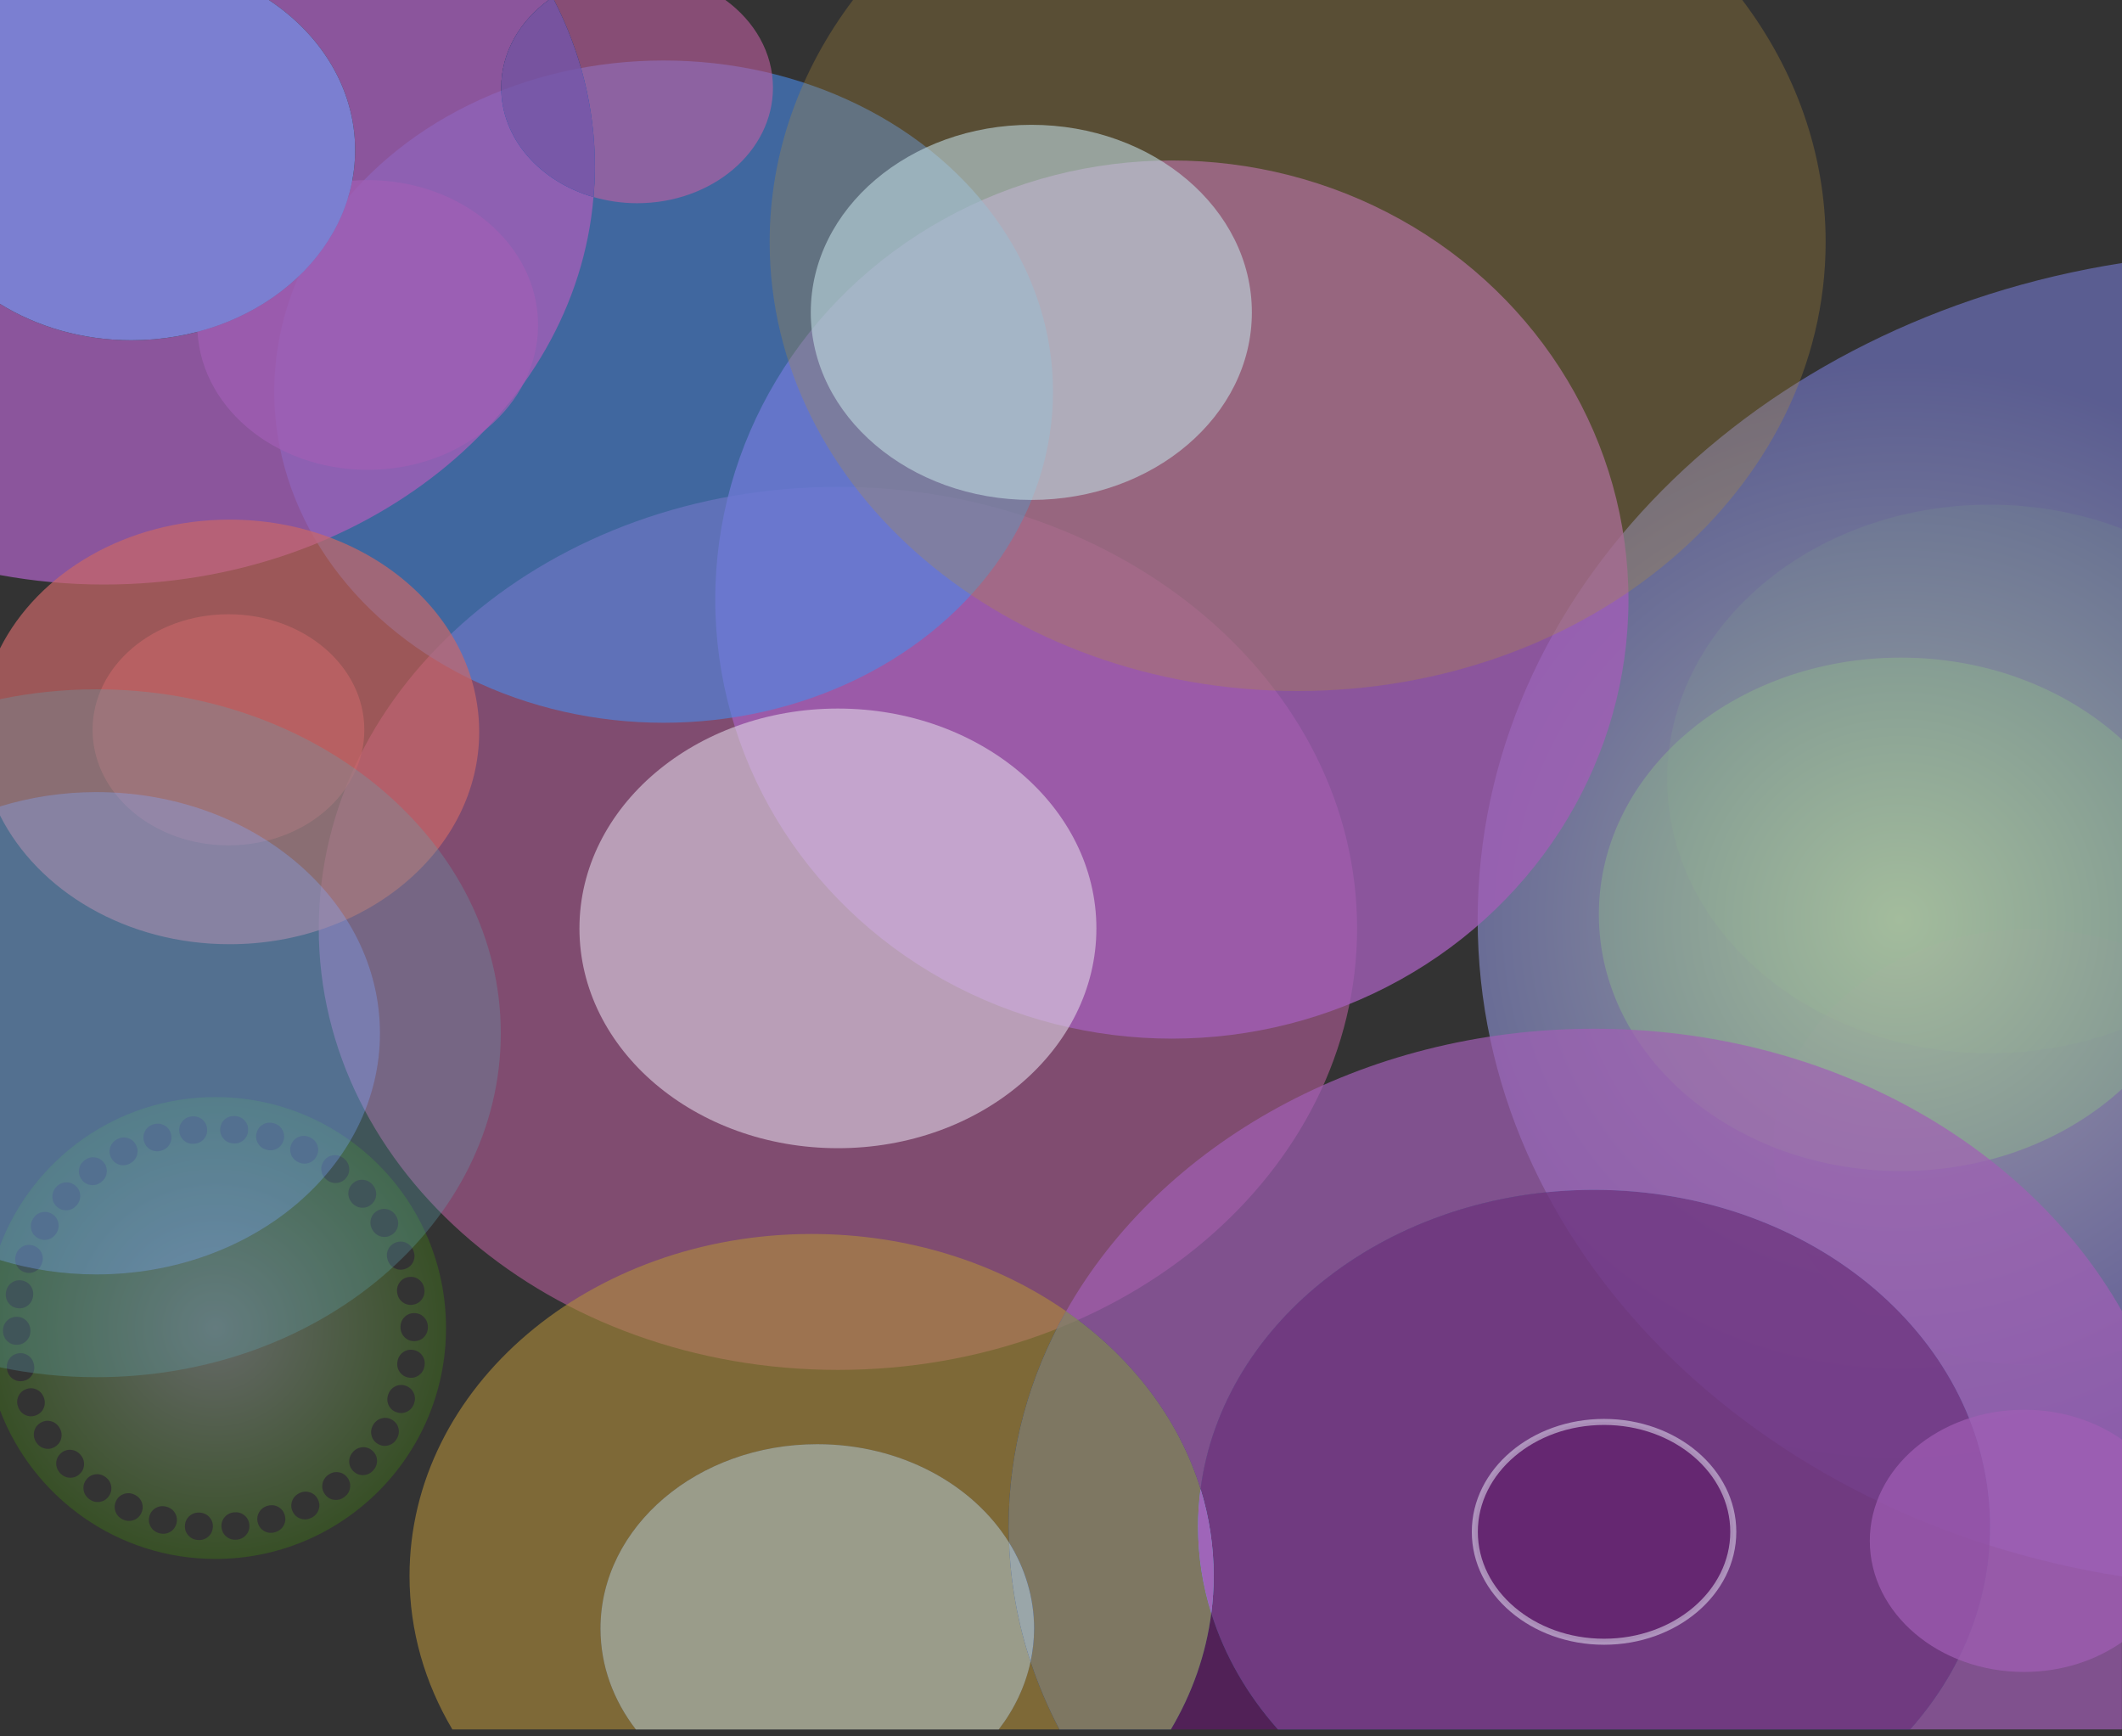 <?xml version="1.0" encoding="UTF-8"?>
<!DOCTYPE svg PUBLIC "-//W3C//DTD SVG 1.1 Tiny//EN" "http://www.w3.org/Graphics/SVG/1.1/DTD/svg11-tiny.dtd">
<svg baseProfile="tiny" height="288" version="1.1" viewBox="0 0 352 288" width="352" xmlns="http://www.w3.org/2000/svg" xmlns:xlink="http://www.w3.org/1999/xlink">
<rect x="0" y="0" width="352" height="288" fill="#333333" stroke="none"/>
<g>
<g>
<path d="M336.698,154.079c-23.477,0-42.51,16.183-42.51,36.146    c0,19.965,19.033,36.149,42.51,36.149c5.396,0,10.552-0.864,15.302-2.425V156.5C347.248,154.943,342.093,154.079,336.698,154.079z    " fill="#5E1B67" fill-opacity="0.2"/>
</g>
<rect fill="none" height="288" width="351.995" x="0.001"/>
<g>
<path d="M315.301,109.074c-27.656,0-50.077,19.066-50.077,42.583    c0,23.516,22.421,42.582,50.077,42.582c14.499,0,27.553-5.246,36.697-13.621v-57.922    C342.854,114.322,329.8,109.074,315.301,109.074z" fill="#58A015" fill-opacity="0.6"/>
</g>
<g>
<path d="M330.069,83.711c-29.549,0-53.505,20.369-53.505,45.495    c0,25.128,23.956,45.498,53.505,45.498c7.816,0,15.234-1.438,21.931-4V87.709C345.303,85.148,337.885,83.711,330.069,83.711z" fill="#58A015" fill-opacity="0.2"/>
</g>
<g>
<radialGradient cx="769.85" cy="-604.299" gradientTransform="matrix(1 0 0 -1 -454.818 -451.769)" gradientUnits="userSpaceOnUse" id="XMLID_3_" r="92.62">
<stop offset="0" style="stop-color:#DEE6F1"/>
<stop offset="1" style="stop-color:#7579D0"/>
</radialGradient>
<path d="M245.119,152.551c0,54.274,46.072,99.429,106.881,108.922V43.63    C291.191,53.123,245.119,98.277,245.119,152.551z" fill="url(#XMLID_3_)" fill-opacity="0.6"/>
</g>
<path d="M225.114,153.983c0,40.443-38.558,73.229-86.119,73.229   c-47.563,0-86.12-32.784-86.12-73.229c0-40.441,38.557-73.229,86.12-73.229C186.557,80.753,225.114,113.542,225.114,153.983z" fill="#BF60A2" fill-opacity="0.55"/>
<ellipse cx="194.39" cy="99.443" fill="#A15EB6" fill-opacity="0.8" rx="75.742" ry="72.827"/>
<ellipse cx="37.896" cy="121.048" fill="#CA6769" fill-opacity="0.6" rx="22.538" ry="19.166"/>
<ellipse cx="110.088" cy="64.956" fill="#4A8BE7" fill-opacity="0.6" rx="64.589" ry="54.922"/>
<g>
<path d="M83.144,14.542c0-5.823,3.064-11.03,7.884-14.542H44.603    C53.307,5.772,58.91,14.77,58.91,24.883c0,17.428-16.612,31.552-37.104,31.552c-8.15,0-15.684-2.241-21.806-6.031v44.975    c5.557,1.02,11.319,1.57,17.235,1.57c43.008,0,78.205-28.354,81.217-64.27C89.555,30.115,83.144,22.974,83.144,14.542z" fill="#A15EB6" fill-opacity="0.8"/>
</g>
<path d="M194.224,286.846h17.764c-5.052-5.685-8.85-12.215-11.059-19.299   C200.054,274.425,197.727,280.929,194.224,286.846z" fill="#5E1B67" fill-opacity="0.7"/>
<path d="M165.669,286.846h10.068c-1.904-3.624-3.508-7.383-4.789-11.26   C170.082,279.683,168.254,283.493,165.669,286.846z" fill="#B18E3B" fill-opacity="0.6"/>
<path d="M99.613,270.119c0-16.889,16.1-30.578,35.959-30.578   c13.809,0,25.792,6.618,31.816,16.325c-0.033-0.885-0.078-1.769-0.078-2.659c0-12.795,3.426-24.913,9.536-35.726   c-11.497-8.004-26.193-12.811-42.214-12.811c-36.834,0-66.698,25.393-66.698,56.715c0,9.16,2.57,17.804,7.105,25.463h30.436   C101.771,282.038,99.613,276.294,99.613,270.119z" fill="#B18E3B" fill-opacity="0.6"/>
<path d="M167.388,255.864c2.643,4.258,4.146,9.106,4.146,14.255   c0,1.866-0.206,3.692-0.584,5.468c1.28,3.877,2.884,7.636,4.789,11.26h18.486c3.503-5.917,5.83-12.421,6.705-19.299   c-1.428-4.577-2.196-9.384-2.196-14.341c0-2.108,0.149-4.185,0.415-6.232c-3.621-11.753-11.563-22.021-22.302-29.494   c-6.112,10.812-9.537,22.93-9.537,35.727C167.311,254.097,167.355,254.981,167.388,255.864z" fill="#3366CC" fill-opacity="0.7"/>
<path d="M167.388,255.864c2.643,4.258,4.146,9.106,4.146,14.255   c0,1.866-0.206,3.692-0.584,5.468c1.28,3.877,2.884,7.636,4.789,11.26h18.486c3.503-5.917,5.83-12.421,6.705-19.299   c-1.428-4.577-2.196-9.384-2.196-14.341c0-2.108,0.149-4.185,0.415-6.232c-3.621-11.753-11.563-22.021-22.302-29.494   c-6.112,10.812-9.537,22.93-9.537,35.727C167.311,254.097,167.355,254.981,167.388,255.864z" fill="#B18E3B" fill-opacity="0.6"/>
<path d="M200.929,267.547c2.209,7.084,6.007,13.614,11.059,19.299h104.871   c8.314-9.356,13.253-21.008,13.253-33.64c0-30.849-29.411-55.857-65.688-55.857c-33.801,0-61.626,21.712-65.273,49.625   c1.42,4.604,2.182,9.431,2.182,14.41C201.33,263.469,201.187,265.524,200.929,267.547z" fill="#3366CC" fill-opacity="0.7"/>
<path d="M200.929,267.547c2.209,7.084,6.007,13.614,11.059,19.299h104.871   c8.314-9.356,13.253-21.008,13.253-33.64c0-30.849-29.411-55.857-65.688-55.857c-33.801,0-61.626,21.712-65.273,49.625   c1.42,4.604,2.182,9.431,2.182,14.41C201.33,263.469,201.187,265.524,200.929,267.547z" fill="#8B2E74" fill-opacity="0.7"/>
<path d="M200.929,267.547c0.258-2.024,0.398-4.078,0.398-6.163c0-4.979-0.76-9.807-2.18-14.41   c-0.266,2.048-0.415,4.124-0.415,6.232C198.734,258.166,199.503,262.97,200.929,267.547z" fill="#3366CC" fill-opacity="0.7"/>
<path d="M200.929,267.547c0.258-2.024,0.398-4.078,0.398-6.163c0-4.979-0.76-9.807-2.18-14.41   c-0.266,2.048-0.415,4.124-0.415,6.232C198.734,258.166,199.503,262.97,200.929,267.547z" fill="#CFECFF" fill-opacity="0.6"/>
<path d="M200.929,267.547c0.258-2.024,0.398-4.078,0.398-6.163c0-4.979-0.76-9.807-2.18-14.41   c-0.266,2.048-0.415,4.124-0.415,6.232C198.734,258.166,199.503,262.97,200.929,267.547z" fill="#A15EB6" fill-opacity="0.9"/>
<path d="M167.388,255.864c-6.024-9.705-18.007-16.325-31.816-16.325   c-19.86,0-35.959,13.691-35.959,30.578c0,6.178,2.159,11.921,5.863,16.729h60.194c2.585-3.355,4.41-7.165,5.28-11.26   C168.866,269.285,167.644,262.68,167.388,255.864z" fill="#CFECFF" fill-opacity="0.6"/>
<path d="M167.388,255.864c-6.024-9.705-18.007-16.325-31.816-16.325   c-19.86,0-35.959,13.691-35.959,30.578c0,6.178,2.159,11.921,5.863,16.729h60.194c2.585-3.355,4.41-7.165,5.28-11.26   C168.866,269.285,167.644,262.68,167.388,255.864z" fill="#B18E3B" fill-opacity="0.3"/>
<path d="M171.535,270.119c0-5.148-1.504-9.997-4.146-14.255   c0.254,6.816,1.478,13.419,3.563,19.723C171.328,273.809,171.535,271.985,171.535,270.119z" fill="#3366CC" fill-opacity="0.7"/>
<path d="M171.535,270.119c0-5.148-1.504-9.997-4.146-14.255   c0.254,6.816,1.478,13.419,3.563,19.723C171.328,273.809,171.535,271.985,171.535,270.119z" fill="#CFECFF" fill-opacity="0.6"/>
<path d="M171.535,270.119c0-5.148-1.504-9.997-4.146-14.255   c0.254,6.816,1.478,13.419,3.563,19.723C171.328,273.809,171.535,271.985,171.535,270.119z" fill="#B18E3B" fill-opacity="0.3"/>
<path d="M98.685,27.688c0,1.681-0.093,3.342-0.232,4.993c2.272,0.655,4.697,1.025,7.229,1.025   c12.447,0,22.538-8.58,22.538-19.163c0-5.823-3.064-11.03-7.884-14.542H91.897C96.253,8.479,98.685,17.841,98.685,27.688z" fill="#BF60A2" fill-opacity="0.6"/>
<path d="M91.897,0h-0.87c-4.819,3.512-7.884,8.719-7.884,14.542   c0,8.432,6.411,15.575,15.309,18.138c0.139-1.65,0.232-3.312,0.232-4.993C98.685,17.841,96.253,8.479,91.897,0z" fill="#0046B7" fill-opacity="0.8"/>
<path d="M91.897,0h-0.87c-4.819,3.512-7.884,8.719-7.884,14.542   c0,8.432,6.411,15.575,15.309,18.138c0.139-1.65,0.232-3.312,0.232-4.993C98.685,17.841,96.253,8.479,91.897,0z" fill="#BF60A2" fill-opacity="0.6"/>
<path d="M215.255,114.611c48.37,0,87.585-33.343,87.585-74.475   c0-14.787-5.087-28.55-13.823-40.134H141.494c-8.736,11.583-13.824,25.349-13.824,40.134   C127.669,81.268,166.883,114.611,215.255,114.611z" fill="#B18E3B" fill-opacity="0.3"/>
<ellipse cx="60.995" cy="53.9" fill="#A15EB6" fill-opacity="0.7" rx="28.259" ry="24.028"/>
<ellipse cx="266.082" cy="254.073" fill="#5E1B67" fill-opacity="0.6" rx="21.438" ry="18.229" stroke="#D7CEE6" stroke-opacity="0.6"/>
<ellipse cx="171.077" cy="51.812" fill="#BFDAE1" fill-opacity="0.6" rx="36.585" ry="31.109"/>
<ellipse cx="138.995" cy="153.982" fill="#E0D6E6" fill-opacity="0.6" rx="42.876" ry="36.459"/>
<path d="M5.993,268.05" fill="#CFECFF" fill-opacity="0.6" stroke="#FFFFFF" stroke-opacity="0.6"/>
<path d="M5.993,268.05" fill="#CFECFF" fill-opacity="0.6" stroke="#FFFFFF" stroke-opacity="0.6"/>
<g>
<path d="M23.466,3.626C13.127,3.626,4.195,8.755,0,16.183v19.135    c4.195,7.427,13.127,12.557,23.466,12.557c14.37,0,26.02-9.905,26.02-22.123C49.484,13.531,37.836,3.626,23.466,3.626z" fill="#0046B7" fill-opacity="0.3"/>
</g>
<g>
<path d="M38.079,86.187c-17.086,0-31.752,8.801-38.079,21.361v27.703    c6.327,12.559,20.993,21.36,38.079,21.36c22.87,0,41.41-15.765,41.41-35.214C79.488,101.953,60.948,86.187,38.079,86.187z" fill="#CA6769" fill-opacity="0.7"/>
</g>
<g>
<path d="M21.549,192.983c0.578-0.303,0.966-0.752,1.157-1.348c0.192-0.593,0.141-1.175-0.156-1.745    c-0.296-0.569-0.744-0.943-1.341-1.127c-0.598-0.181-1.186-0.121-1.765,0.184c-0.581,0.302-0.966,0.751-1.158,1.345    c-0.193,0.596-0.141,1.178,0.156,1.746c0.297,0.571,0.743,0.945,1.341,1.127C20.381,193.348,20.97,193.286,21.549,192.983z" fill="none"/>
<path d="M17.51,244.992c-0.526-0.39-1.098-0.539-1.717-0.453c-0.617,0.088-1.117,0.39-1.497,0.904    c-0.382,0.517-0.522,1.083-0.425,1.699c0.1,0.618,0.411,1.121,0.937,1.509c0.524,0.39,1.096,0.539,1.713,0.453    c0.619-0.086,1.119-0.388,1.5-0.903c0.382-0.517,0.521-1.083,0.423-1.699C18.347,245.882,18.035,245.38,17.51,244.992z" fill="none"/>
<path d="M22.338,247.921c-0.586-0.287-1.177-0.33-1.771-0.132c-0.589,0.199-1.026,0.587-1.306,1.162    c-0.28,0.578-0.314,1.16-0.105,1.749c0.21,0.589,0.608,1.026,1.196,1.312c0.588,0.286,1.179,0.331,1.771,0.133    s1.026-0.587,1.308-1.163c0.28-0.577,0.315-1.162,0.105-1.75C23.325,248.643,22.928,248.208,22.338,247.921z" fill="none"/>
<path d="M13.294,241.227c-0.445-0.479-0.98-0.729-1.605-0.757c-0.624-0.027-1.169,0.177-1.638,0.616    c-0.467,0.438-0.709,0.97-0.727,1.593c-0.014,0.625,0.201,1.178,0.646,1.654c0.447,0.479,0.981,0.73,1.605,0.758    c0.622,0.029,1.17-0.176,1.638-0.613c0.469-0.439,0.711-0.971,0.727-1.596S13.741,241.708,13.294,241.227z" fill="none"/>
<path d="M32.3,189.7c0.648-0.07,1.17-0.352,1.564-0.835c0.397-0.484,0.559-1.046,0.488-1.685    c-0.072-0.637-0.354-1.148-0.845-1.535c-0.492-0.386-1.061-0.543-1.712-0.471c-0.648,0.072-1.17,0.354-1.564,0.838    c-0.396,0.482-0.557,1.046-0.485,1.684c0.07,0.637,0.352,1.15,0.844,1.535C31.08,189.618,31.65,189.772,32.3,189.7z" fill="none"/>
<path d="M10.166,238.504c0.129-0.612,0.019-1.195-0.335-1.748c-0.351-0.553-0.83-0.897-1.438-1.04    c-0.608-0.142-1.185-0.04-1.724,0.307c-0.542,0.346-0.876,0.825-1.005,1.438s-0.019,1.193,0.333,1.746    c0.352,0.553,0.832,0.898,1.442,1.039c0.607,0.142,1.183,0.039,1.724-0.306C9.702,239.593,10.037,239.117,10.166,238.504z" fill="none"/>
<path d="M33.178,250.889c-0.651-0.053-1.218,0.118-1.698,0.519c-0.481,0.4-0.746,0.92-0.799,1.559    c-0.053,0.642,0.125,1.196,0.533,1.67c0.409,0.472,0.938,0.735,1.591,0.789c0.652,0.056,1.217-0.117,1.697-0.518    c0.481-0.4,0.748-0.919,0.801-1.559c0.053-0.641-0.124-1.196-0.535-1.669C34.361,251.207,33.83,250.943,33.178,250.889z" fill="none"/>
<path d="M67.708,211.824c-0.629,0.118-1.117,0.438-1.466,0.959c-0.347,0.521-0.46,1.101-0.337,1.744    c0.121,0.644,0.437,1.144,0.949,1.501c0.512,0.358,1.084,0.477,1.714,0.358c0.631-0.118,1.119-0.438,1.466-0.959    c0.347-0.52,0.461-1.102,0.339-1.744c-0.121-0.644-0.438-1.146-0.949-1.501C68.911,211.824,68.339,211.706,67.708,211.824z" fill="none"/>
<path d="M27.622,249.909c-0.632-0.173-1.22-0.107-1.767,0.198c-0.545,0.305-0.901,0.766-1.071,1.385    c-0.168,0.621-0.096,1.201,0.22,1.74c0.314,0.541,0.787,0.896,1.418,1.068c0.633,0.173,1.22,0.107,1.765-0.196    c0.545-0.306,0.904-0.769,1.073-1.385c0.168-0.622,0.096-1.202-0.218-1.741C28.725,250.439,28.252,250.081,27.622,249.909z" fill="none"/>
<path d="M26.776,190.839c0.627-0.189,1.09-0.562,1.387-1.108c0.299-0.551,0.356-1.132,0.17-1.746    c-0.187-0.613-0.557-1.064-1.112-1.354s-1.145-0.338-1.771-0.146c-0.624,0.191-1.088,0.561-1.385,1.109    c-0.301,0.549-0.355,1.131-0.168,1.744c0.186,0.614,0.557,1.063,1.11,1.354C25.561,190.982,26.15,191.029,26.776,190.839z" fill="none"/>
<path d="M6.23,205.319c0.55,0.329,1.126,0.415,1.731,0.256c0.604-0.157,1.073-0.518,1.41-1.078    c0.335-0.562,0.43-1.147,0.282-1.755c-0.146-0.606-0.493-1.076-1.045-1.405c-0.55-0.33-1.126-0.414-1.729-0.256    c-0.604,0.158-1.074,0.518-1.41,1.079c-0.335,0.563-0.43,1.146-0.284,1.755C5.332,204.522,5.682,204.991,6.23,205.319z" fill="none"/>
<path d="M3.998,210.982c0.602,0.222,1.186,0.201,1.75-0.065c0.562-0.268,0.958-0.707,1.186-1.322    c0.227-0.613,0.213-1.205-0.043-1.777c-0.256-0.57-0.684-0.965-1.284-1.189c-0.602-0.223-1.185-0.199-1.748,0.068    c-0.564,0.266-0.959,0.707-1.188,1.319c-0.227,0.614-0.211,1.207,0.043,1.776C2.97,210.364,3.396,210.76,3.998,210.982z" fill="none"/>
<path d="M11.118,200.734c0.623-0.046,1.152-0.315,1.585-0.806c0.431-0.492,0.632-1.05,0.602-1.674    c-0.035-0.625-0.291-1.15-0.772-1.574c-0.479-0.426-1.031-0.613-1.655-0.566c-0.623,0.044-1.152,0.313-1.585,0.803    c-0.433,0.492-0.631,1.051-0.598,1.676c0.033,0.623,0.289,1.15,0.77,1.575C9.944,200.59,10.496,200.779,11.118,200.734z" fill="none"/>
<path d="M15.104,196.55c0.621,0.067,1.188-0.101,1.703-0.503c0.514-0.404,0.813-0.918,0.894-1.537    c0.081-0.618-0.076-1.184-0.473-1.688c-0.396-0.506-0.904-0.792-1.524-0.861c-0.621-0.068-1.188,0.099-1.704,0.502    c-0.516,0.404-0.811,0.917-0.894,1.537c-0.081,0.619,0.077,1.183,0.473,1.689C13.975,196.194,14.482,196.481,15.104,196.55z" fill="none"/>
<path d="M2.846,216.965c0.632,0.105,1.198-0.021,1.705-0.389c0.505-0.367,0.813-0.874,0.923-1.52    c0.11-0.647-0.014-1.228-0.37-1.74c-0.356-0.514-0.851-0.823-1.481-0.932c-0.631-0.107-1.2,0.021-1.705,0.391    c-0.505,0.367-0.813,0.871-0.923,1.519c-0.11,0.646,0.014,1.224,0.369,1.739C1.72,216.546,2.213,216.858,2.846,216.965z" fill="none"/>
<path d="M3.86,229.043c0.631-0.126,1.116-0.453,1.454-0.977c0.342-0.523,0.449-1.105,0.322-1.748    c-0.131-0.643-0.452-1.14-0.966-1.49c-0.517-0.352-1.091-0.464-1.719-0.338c-0.629,0.125-1.115,0.449-1.456,0.975    c-0.34,0.523-0.447,1.107-0.32,1.747c0.129,0.643,0.452,1.139,0.968,1.491C2.66,229.055,3.231,229.168,3.86,229.043z" fill="none"/>
<path d="M7.256,233.507c0.241-0.577,0.237-1.169-0.007-1.774c-0.244-0.609-0.651-1.035-1.226-1.287    c-0.571-0.251-1.155-0.254-1.75-0.016s-1.013,0.649-1.251,1.227c-0.239,0.576-0.235,1.168,0.007,1.777    c0.246,0.607,0.653,1.033,1.226,1.285c0.571,0.25,1.157,0.257,1.751,0.016C6.602,234.496,7.019,234.086,7.256,233.507z" fill="none"/>
<path d="M2.807,223.049c0.641-0.01,1.175-0.24,1.604-0.695c0.431-0.455,0.641-1.007,0.631-1.662    c-0.012-0.655-0.239-1.201-0.683-1.645c-0.445-0.438-0.986-0.652-1.627-0.643c-0.643,0.012-1.177,0.242-1.607,0.697    c-0.43,0.452-0.64,1.007-0.629,1.663c0.01,0.652,0.237,1.2,0.683,1.64C1.622,222.844,2.164,223.06,2.807,223.049z" fill="none"/>
<path d="M60.137,240.042c-0.622,0.037-1.151,0.3-1.59,0.784c-0.438,0.487-0.645,1.042-0.617,1.665    c0.025,0.626,0.276,1.153,0.752,1.583c0.476,0.431,1.026,0.624,1.648,0.587c0.624-0.04,1.153-0.301,1.591-0.787    c0.438-0.485,0.645-1.04,0.617-1.664c-0.026-0.625-0.277-1.152-0.754-1.583C61.311,240.198,60.761,240.001,60.137,240.042z" fill="none"/>
<path d="M67.371,229.875c-0.6-0.231-1.183-0.214-1.75,0.048c-0.567,0.26-0.97,0.696-1.202,1.309    c-0.234,0.611-0.227,1.203,0.022,1.777c0.248,0.572,0.674,0.975,1.27,1.203c0.6,0.229,1.183,0.213,1.75-0.047    c0.567-0.262,0.97-0.697,1.202-1.31c0.234-0.612,0.227-1.206-0.022-1.778C68.394,230.504,67.969,230.104,67.371,229.875z" fill="none"/>
<path d="M49.441,192.735c0.584,0.295,1.174,0.344,1.769,0.151c0.595-0.191,1.035-0.575,1.32-1.148    c0.287-0.573,0.328-1.157,0.125-1.747c-0.203-0.591-0.598-1.033-1.183-1.324c-0.584-0.293-1.174-0.344-1.769-0.151    c-0.595,0.19-1.035,0.575-1.32,1.149c-0.287,0.572-0.329,1.156-0.124,1.746C48.463,192.001,48.857,192.444,49.441,192.735z" fill="none"/>
<path d="M56.101,244.183c-0.62-0.073-1.189,0.087-1.708,0.486c-0.521,0.397-0.823,0.905-0.911,1.525    c-0.088,0.618,0.062,1.181,0.45,1.69c0.392,0.51,0.896,0.802,1.514,0.877c0.621,0.076,1.189-0.087,1.708-0.483    c0.521-0.4,0.823-0.908,0.913-1.526c0.088-0.618-0.063-1.183-0.45-1.69C57.225,244.55,56.72,244.26,56.101,244.183z" fill="none"/>
<path d="M51.385,247.517c-0.594-0.189-1.184-0.135-1.767,0.164c-0.584,0.294-0.976,0.74-1.174,1.332    c-0.201,0.592-0.157,1.174,0.134,1.746c0.291,0.573,0.734,0.954,1.331,1.143c0.595,0.188,1.184,0.133,1.769-0.163    c0.583-0.297,0.975-0.741,1.174-1.334c0.201-0.593,0.155-1.175-0.136-1.748C52.425,248.084,51.981,247.707,51.385,247.517z" fill="none"/>
<path d="M54.243,195.722c0.521,0.395,1.091,0.554,1.71,0.472c0.619-0.077,1.121-0.373,1.509-0.885    c0.387-0.512,0.533-1.076,0.442-1.694c-0.095-0.618-0.4-1.124-0.921-1.522c-0.521-0.395-1.093-0.551-1.712-0.471    c-0.617,0.076-1.122,0.373-1.507,0.885c-0.388,0.513-0.535,1.078-0.441,1.693C53.413,194.82,53.721,195.327,54.243,195.722z" fill="none"/>
<path d="M68.59,223.913c-0.631-0.116-1.2,0.008-1.712,0.368c-0.509,0.361-0.822,0.862-0.938,1.508    c-0.117,0.646,0,1.226,0.351,1.745c0.351,0.516,0.842,0.831,1.473,0.946c0.629,0.115,1.202-0.009,1.71-0.368    c0.51-0.36,0.825-0.865,0.94-1.507c0.117-0.647,0-1.228-0.349-1.744C69.712,224.344,69.222,224.028,68.59,223.913z" fill="none"/>
<path d="M68.67,217.798c-0.641,0.011-1.177,0.243-1.605,0.695c-0.431,0.454-0.641,1.009-0.629,1.663    c0.01,0.656,0.237,1.202,0.682,1.643c0.444,0.438,0.987,0.654,1.628,0.645c0.641-0.013,1.175-0.243,1.605-0.695    c0.43-0.455,0.64-1.01,0.629-1.664s-0.237-1.203-0.683-1.643C69.853,218.003,69.312,217.79,68.67,217.798z" fill="none"/>
<path d="M65.073,235.513c-0.547-0.337-1.123-0.429-1.728-0.275c-0.605,0.149-1.08,0.507-1.421,1.063    c-0.34,0.559-0.442,1.143-0.304,1.75c0.141,0.609,0.483,1.082,1.029,1.417c0.547,0.336,1.123,0.429,1.728,0.275    c0.605-0.152,1.078-0.506,1.42-1.064c0.344-0.558,0.443-1.142,0.306-1.749C65.961,236.321,65.62,235.847,65.073,235.513z" fill="none"/>
<path d="M61.507,202.288c-0.136,0.609-0.031,1.191,0.316,1.749c0.344,0.556,0.82,0.909,1.428,1.058    c0.605,0.147,1.181,0.053,1.726-0.287c0.543-0.339,0.883-0.813,1.019-1.425c0.134-0.608,0.029-1.192-0.314-1.749    c-0.346-0.557-0.822-0.908-1.428-1.056c-0.607-0.148-1.183-0.054-1.728,0.286C61.981,201.201,61.644,201.676,61.507,202.288z" fill="none"/>
<path d="M38.634,189.645c0.649,0.062,1.218-0.105,1.703-0.5c0.483-0.395,0.756-0.91,0.816-1.548    c0.06-0.639-0.113-1.198-0.516-1.675c-0.404-0.477-0.932-0.748-1.583-0.808c-0.649-0.063-1.217,0.104-1.702,0.499    c-0.484,0.393-0.758,0.909-0.816,1.55c-0.06,0.639,0.112,1.194,0.516,1.673C37.455,189.313,37.982,189.583,38.634,189.645z" fill="none"/>
<path d="M58.415,199.531c0.44,0.485,0.975,0.743,1.597,0.778c0.624,0.034,1.17-0.164,1.645-0.598    c0.473-0.432,0.72-0.961,0.743-1.586c0.021-0.623-0.189-1.178-0.629-1.663c-0.44-0.481-0.973-0.74-1.597-0.776    s-1.172,0.164-1.645,0.598c-0.475,0.432-0.72,0.961-0.741,1.586C57.765,198.493,57.975,199.047,58.415,199.531z" fill="none"/>
<path d="M46.134,249.931c-0.55-0.297-1.14-0.352-1.769-0.168c-0.627,0.186-1.095,0.548-1.401,1.096    c-0.302,0.546-0.366,1.126-0.188,1.742c0.181,0.615,0.547,1.071,1.097,1.367c0.552,0.294,1.141,0.35,1.769,0.165    c0.627-0.184,1.095-0.549,1.401-1.095c0.304-0.546,0.368-1.126,0.188-1.742C47.05,250.68,46.686,250.223,46.134,249.931z" fill="none"/>
<path d="M64.36,207.311c-0.244,0.575-0.248,1.17-0.012,1.779c0.239,0.609,0.641,1.043,1.21,1.301    s1.153,0.269,1.75,0.035c0.596-0.232,1.019-0.638,1.263-1.211c0.246-0.577,0.249-1.169,0.012-1.778    c-0.237-0.61-0.643-1.044-1.21-1.302c-0.569-0.257-1.151-0.27-1.75-0.035C65.025,206.332,64.605,206.738,64.36,207.311z" fill="none"/>
<path d="M44.182,190.688c0.627,0.179,1.217,0.119,1.765-0.18c0.548-0.297,0.909-0.756,1.088-1.373    c0.175-0.617,0.108-1.197-0.201-1.739c-0.308-0.544-0.777-0.906-1.404-1.085c-0.629-0.181-1.217-0.121-1.765,0.178    c-0.55,0.297-0.913,0.756-1.09,1.373c-0.175,0.617-0.108,1.197,0.199,1.741S43.551,190.507,44.182,190.688z" fill="none"/>
<path d="M40.533,251.331c-0.484-0.392-1.053-0.556-1.705-0.491c-0.649,0.065-1.174,0.338-1.576,0.818    c-0.399,0.48-0.565,1.039-0.504,1.678c0.064,0.64,0.34,1.155,0.827,1.546c0.487,0.391,1.056,0.554,1.705,0.488    c0.651-0.065,1.174-0.337,1.576-0.817c0.399-0.479,0.567-1.038,0.503-1.677C41.296,252.235,41.021,251.722,40.533,251.331z" fill="none"/>
<radialGradient cx="45.949" cy="97.65" gradientTransform="matrix(3.52 0 0 3.526 -125.998 -124.059)" gradientUnits="userSpaceOnUse" id="XMLID_4_" r="10.865">
<stop offset="0" style="stop-color:#DCE8E4"/>
<stop offset="1" style="stop-color:#43910A"/>
</radialGradient>
<path d="M35.736,181.961c-16.318,0-30.241,10.24-35.736,24.648v27.315    c5.495,14.41,19.418,24.646,35.736,24.646c21.128,0,38.252-17.147,38.252-38.303S56.864,181.961,35.736,181.961z M13.105,194.002    c0.083-0.62,0.38-1.133,0.894-1.537c0.516-0.404,1.083-0.572,1.705-0.504c0.62,0.069,1.129,0.357,1.524,0.863    c0.395,0.504,0.553,1.067,0.471,1.688c-0.081,0.619-0.378,1.131-0.894,1.537c-0.516,0.402-1.081,0.57-1.703,0.502    c-0.621-0.068-1.127-0.355-1.523-0.861C13.184,195.183,13.026,194.622,13.105,194.002z M9.293,196.917    c0.433-0.49,0.962-0.759,1.583-0.803c0.624-0.047,1.176,0.143,1.655,0.566c0.483,0.424,0.739,0.949,0.771,1.574    c0.031,0.624-0.168,1.182-0.602,1.674c-0.433,0.49-0.96,0.76-1.584,0.806c-0.622,0.045-1.172-0.146-1.653-0.566    c-0.481-0.425-0.736-0.952-0.77-1.575C8.659,197.967,8.86,197.409,9.293,196.917z M5.471,202.16    c0.335-0.562,0.804-0.921,1.409-1.079c0.604-0.158,1.179-0.074,1.729,0.256c0.55,0.329,0.897,0.799,1.045,1.405    c0.146,0.607,0.053,1.193-0.283,1.755c-0.335,0.561-0.806,0.921-1.41,1.078c-0.603,0.159-1.181,0.073-1.729-0.256    c-0.55-0.328-0.899-0.799-1.047-1.404C5.039,203.306,5.135,202.723,5.471,202.16z M2.671,208.015    c0.229-0.612,0.624-1.054,1.188-1.319c0.563-0.268,1.146-0.291,1.748-0.068c0.6,0.225,1.028,0.619,1.284,1.189    c0.256,0.572,0.27,1.164,0.043,1.777c-0.229,0.615-0.622,1.055-1.186,1.322c-0.563,0.267-1.148,0.287-1.75,0.065    s-1.028-0.618-1.284-1.19C2.459,209.222,2.444,208.629,2.671,208.015z M0.993,214.294c0.11-0.647,0.417-1.151,0.923-1.519    c0.507-0.368,1.074-0.498,1.705-0.391c0.633,0.108,1.126,0.418,1.483,0.932c0.354,0.515,0.478,1.095,0.368,1.74    c-0.108,0.646-0.416,1.15-0.923,1.52c-0.505,0.365-1.073,0.494-1.705,0.389c-0.631-0.107-1.125-0.419-1.48-0.932    C1.007,215.518,0.883,214.94,0.993,214.294z M1.124,219.102c0.43-0.455,0.966-0.688,1.607-0.697s1.183,0.205,1.627,0.643    c0.443,0.441,0.67,0.987,0.683,1.645c0.01,0.655-0.2,1.207-0.631,1.662c-0.43,0.455-0.964,0.688-1.604,0.695    c-0.643,0.012-1.185-0.203-1.629-0.645c-0.443-0.438-0.672-0.986-0.683-1.64C0.484,220.109,0.694,219.554,1.124,219.102z     M1.177,227.212c-0.127-0.64-0.021-1.224,0.319-1.747c0.34-0.523,0.827-0.85,1.456-0.975c0.627-0.126,1.2-0.014,1.717,0.338    c0.514,0.352,0.837,0.848,0.966,1.49s0.021,1.225-0.32,1.748s-0.823,0.851-1.454,0.977c-0.629,0.125-1.2,0.012-1.717-0.34    C1.627,228.351,1.306,227.855,1.177,227.212z M4.255,234.719c-0.571-0.252-0.978-0.678-1.226-1.285    c-0.242-0.609-0.246-1.201-0.007-1.777c0.239-0.577,0.657-0.986,1.251-1.227c0.595-0.238,1.179-0.235,1.75,0.016    c0.572,0.252,0.979,0.678,1.226,1.287c0.244,0.605,0.248,1.199,0.007,1.774c-0.237,0.579-0.655,0.988-1.25,1.228    C5.412,234.976,4.826,234.969,4.255,234.719z M7.438,240.246c-0.61-0.141-1.091-0.486-1.442-1.039    c-0.353-0.553-0.462-1.135-0.333-1.746c0.129-0.612,0.464-1.092,1.005-1.438c0.54-0.347,1.114-0.446,1.724-0.307    c0.608,0.143,1.089,0.487,1.438,1.04c0.354,0.553,0.464,1.136,0.335,1.748c-0.129,0.61-0.464,1.089-1.003,1.436    C8.621,240.285,8.047,240.387,7.438,240.246z M11.577,245.093c-0.624-0.026-1.158-0.28-1.605-0.758    c-0.445-0.479-0.66-1.029-0.646-1.654c0.016-0.625,0.258-1.157,0.725-1.595c0.469-0.439,1.016-0.644,1.64-0.616    c0.624,0.027,1.159,0.278,1.604,0.759c0.447,0.479,0.662,1.03,0.646,1.654c-0.016,0.625-0.256,1.155-0.725,1.597    C12.746,244.916,12.199,245.122,11.577,245.093z M18.022,248.201c-0.383,0.517-0.883,0.817-1.5,0.903s-1.189-0.063-1.715-0.453    c-0.524-0.388-0.837-0.891-0.937-1.509c-0.098-0.616,0.043-1.185,0.424-1.699c0.382-0.515,0.882-0.816,1.499-0.904    c0.619-0.086,1.189,0.063,1.715,0.453c0.524,0.389,0.837,0.891,0.937,1.51C18.543,247.118,18.402,247.684,18.022,248.201z     M18.442,192.038c-0.297-0.568-0.351-1.15-0.156-1.746c0.192-0.594,0.577-1.043,1.158-1.345c0.579-0.305,1.167-0.364,1.765-0.184    c0.597,0.184,1.045,0.56,1.341,1.127c0.297,0.57,0.351,1.152,0.156,1.747c-0.191,0.594-0.579,1.043-1.157,1.346    c-0.579,0.303-1.168,0.363-1.767,0.182C19.185,192.985,18.739,192.609,18.442,192.038z M23.431,250.98    c-0.28,0.577-0.716,0.965-1.308,1.164c-0.591,0.197-1.183,0.152-1.771-0.134c-0.588-0.283-0.986-0.723-1.196-1.31    c-0.209-0.589-0.175-1.173,0.105-1.749c0.278-0.577,0.717-0.965,1.306-1.164c0.593-0.197,1.184-0.153,1.771,0.132    c0.589,0.287,0.986,0.724,1.198,1.313C23.746,249.82,23.71,250.403,23.431,250.98z M23.897,189.338    c-0.189-0.613-0.132-1.195,0.168-1.744c0.297-0.549,0.762-0.92,1.385-1.109c0.626-0.191,1.215-0.143,1.771,0.146    s0.925,0.74,1.112,1.354c0.186,0.614,0.129,1.195-0.17,1.746c-0.297,0.547-0.76,0.919-1.387,1.108    c-0.625,0.189-1.215,0.143-1.769-0.148C24.454,190.403,24.083,189.955,23.897,189.338z M29.26,252.719    c-0.168,0.617-0.528,1.081-1.073,1.385c-0.545,0.306-1.132,0.371-1.765,0.198c-0.631-0.174-1.104-0.529-1.418-1.068    s-0.388-1.121-0.22-1.742c0.17-0.617,0.526-1.08,1.071-1.384c0.546-0.307,1.134-0.37,1.767-0.197    c0.631,0.172,1.104,0.528,1.42,1.069C29.354,251.519,29.428,252.099,29.26,252.719z M29.746,187.696    c-0.072-0.638,0.091-1.199,0.485-1.684c0.395-0.484,0.916-0.766,1.564-0.838c0.651-0.072,1.22,0.085,1.712,0.471    c0.491,0.387,0.771,0.898,0.845,1.535c0.069,0.639-0.093,1.2-0.488,1.685c-0.396,0.483-0.916,0.765-1.564,0.835    c-0.648,0.072-1.221-0.082-1.71-0.469C30.098,188.846,29.816,188.333,29.746,187.696z M34.502,254.908    c-0.479,0.396-1.045,0.569-1.697,0.518c-0.651-0.054-1.182-0.317-1.591-0.791c-0.407-0.474-0.586-1.027-0.533-1.668    c0.053-0.639,0.318-1.158,0.799-1.561c0.479-0.398,1.046-0.569,1.698-0.518c0.651,0.055,1.183,0.318,1.59,0.791    c0.411,0.472,0.588,1.027,0.535,1.668S34.983,254.507,34.502,254.908z M70.372,213.683c0.122,0.644,0.008,1.225-0.339,1.744    c-0.347,0.521-0.835,0.841-1.466,0.959c-0.629,0.118-1.202,0-1.714-0.358c-0.514-0.357-0.828-0.857-0.949-1.501    c-0.124-0.646-0.01-1.226,0.337-1.744c0.349-0.521,0.837-0.841,1.466-0.959c0.631-0.118,1.203,0,1.715,0.358    C69.934,212.538,70.251,213.04,70.372,213.683z M70.979,220.084c0.012,0.654-0.198,1.209-0.629,1.664    c-0.43,0.452-0.964,0.685-1.605,0.695c-0.641,0.01-1.184-0.205-1.627-0.645c-0.443-0.438-0.672-0.986-0.681-1.643    c-0.012-0.654,0.196-1.209,0.627-1.663c0.43-0.452,0.966-0.685,1.605-0.695c0.641-0.011,1.185,0.205,1.629,0.644    C70.742,218.879,70.97,219.43,70.979,220.084z M67.373,206.135c0.567,0.258,0.973,0.69,1.21,1.302    c0.237,0.609,0.234,1.201-0.012,1.778c-0.244,0.573-0.667,0.979-1.263,1.211c-0.597,0.233-1.181,0.223-1.75-0.035    s-0.971-0.691-1.21-1.301c-0.235-0.609-0.232-1.204,0.012-1.779c0.246-0.573,0.665-0.979,1.263-1.213    C66.221,205.866,66.804,205.878,67.373,206.135z M64.251,200.578c0.607,0.146,1.083,0.499,1.428,1.056    c0.346,0.557,0.45,1.141,0.314,1.749c-0.134,0.611-0.474,1.086-1.019,1.425c-0.545,0.34-1.119,0.435-1.726,0.287    c-0.607-0.148-1.083-0.502-1.428-1.058c-0.347-0.558-0.45-1.14-0.316-1.749c0.138-0.611,0.476-1.087,1.021-1.424    C63.069,200.524,63.645,200.429,64.251,200.578z M60.173,195.686c0.624,0.036,1.155,0.295,1.597,0.776    c0.44,0.485,0.65,1.04,0.629,1.663c-0.022,0.625-0.27,1.154-0.743,1.586c-0.475,0.434-1.021,0.632-1.645,0.598    c-0.622-0.035-1.155-0.293-1.597-0.778c-0.44-0.483-0.649-1.038-0.627-1.661c0.021-0.625,0.269-1.154,0.741-1.586    C59.001,195.85,59.549,195.65,60.173,195.686z M36.537,187.164c0.061-0.641,0.332-1.157,0.816-1.55    c0.485-0.395,1.052-0.562,1.702-0.499c0.651,0.06,1.179,0.331,1.583,0.808c0.402,0.477,0.574,1.036,0.516,1.675    c-0.06,0.638-0.333,1.153-0.816,1.548c-0.485,0.395-1.054,0.562-1.703,0.5c-0.65-0.063-1.179-0.332-1.582-0.809    C36.648,188.36,36.479,187.802,36.537,187.164z M40.856,254.552c-0.402,0.48-0.925,0.752-1.576,0.817    c-0.649,0.063-1.218-0.1-1.705-0.488c-0.486-0.391-0.763-0.906-0.827-1.546c-0.062-0.639,0.105-1.197,0.504-1.678    c0.402-0.48,0.926-0.753,1.576-0.818c0.652-0.063,1.221,0.1,1.705,0.491c0.486,0.392,0.763,0.904,0.827,1.545    C41.425,253.514,41.256,254.072,40.856,254.552z M42.575,187.862c0.175-0.617,0.54-1.076,1.088-1.373    c0.548-0.299,1.136-0.357,1.765-0.178c0.629,0.179,1.098,0.541,1.406,1.085c0.309,0.542,0.376,1.122,0.199,1.739    c-0.177,0.617-0.538,1.076-1.086,1.373c-0.55,0.299-1.138,0.357-1.767,0.18c-0.631-0.181-1.099-0.541-1.406-1.085    C42.465,189.059,42.399,188.479,42.575,187.862z M47.043,253.039c-0.308,0.546-0.773,0.911-1.401,1.095    c-0.627,0.185-1.217,0.129-1.769-0.165c-0.55-0.296-0.916-0.752-1.097-1.367c-0.18-0.616-0.115-1.196,0.188-1.742    c0.308-0.548,0.773-0.91,1.401-1.096c0.629-0.184,1.219-0.129,1.769,0.168c0.552,0.292,0.916,0.749,1.097,1.365    C47.411,251.913,47.348,252.493,47.043,253.039z M48.384,189.664c0.287-0.575,0.727-0.96,1.321-1.148    c0.593-0.192,1.183-0.144,1.769,0.151c0.583,0.291,0.978,0.733,1.182,1.324c0.201,0.59,0.16,1.172-0.127,1.747    c-0.284,0.573-0.726,0.956-1.318,1.148c-0.595,0.191-1.184,0.142-1.769-0.151c-0.586-0.293-0.979-0.733-1.183-1.326    C48.058,190.821,48.099,190.237,48.384,189.664z M52.851,250.405c-0.199,0.593-0.591,1.037-1.174,1.334    c-0.584,0.296-1.174,0.352-1.769,0.163c-0.597-0.188-1.04-0.569-1.331-1.143c-0.291-0.572-0.335-1.154-0.134-1.746    c0.198-0.592,0.589-1.038,1.174-1.332c0.583-0.299,1.172-0.354,1.767-0.164c0.598,0.188,1.04,0.566,1.331,1.14    S53.052,249.812,52.851,250.405z M53.764,192.506c0.387-0.512,0.89-0.809,1.509-0.885c0.619-0.08,1.189,0.076,1.71,0.471    c0.521,0.398,0.829,0.902,0.921,1.522c0.091,0.618-0.055,1.183-0.44,1.694c-0.389,0.512-0.891,0.808-1.509,0.885    c-0.621,0.082-1.189-0.077-1.712-0.472c-0.521-0.397-0.828-0.902-0.919-1.522C53.229,193.585,53.377,193.019,53.764,192.506z     M58.066,246.752c-0.088,0.62-0.392,1.128-0.911,1.527c-0.521,0.396-1.088,0.56-1.71,0.484c-0.619-0.077-1.123-0.367-1.513-0.877    c-0.39-0.512-0.54-1.074-0.452-1.692c0.088-0.618,0.392-1.128,0.911-1.525c0.521-0.397,1.09-0.56,1.708-0.484    c0.621,0.075,1.124,0.367,1.516,0.877C58.004,245.57,58.155,246.134,58.066,246.752z M61.922,243.875    c-0.438,0.486-0.967,0.747-1.591,0.785c-0.622,0.039-1.172-0.155-1.648-0.586c-0.474-0.431-0.727-0.956-0.752-1.582    c-0.026-0.625,0.179-1.18,0.617-1.665c0.438-0.484,0.968-0.749,1.59-0.785c0.624-0.041,1.174,0.155,1.648,0.586    c0.478,0.431,0.729,0.957,0.754,1.581S62.359,243.388,61.922,243.875z M65.797,238.679c-0.34,0.559-0.813,0.911-1.42,1.064    c-0.603,0.151-1.181,0.061-1.728-0.275c-0.546-0.335-0.888-0.808-1.028-1.417c-0.139-0.607-0.038-1.191,0.305-1.75    c0.342-0.557,0.814-0.912,1.419-1.063c0.605-0.153,1.183-0.062,1.729,0.275c0.545,0.334,0.889,0.808,1.03,1.417    C66.24,237.538,66.142,238.122,65.797,238.679z M68.665,232.857c-0.232,0.61-0.634,1.048-1.203,1.308    c-0.567,0.262-1.148,0.275-1.748,0.049c-0.598-0.23-1.023-0.631-1.272-1.203c-0.248-0.576-0.256-1.166-0.021-1.779    c0.232-0.611,0.634-1.047,1.201-1.309s1.15-0.277,1.75-0.048c0.597,0.231,1.021,0.632,1.271,1.203    C68.892,231.651,68.897,232.243,68.665,232.857z M70.413,226.605c-0.117,0.642-0.431,1.146-0.94,1.507    c-0.511,0.359-1.081,0.483-1.712,0.368s-1.123-0.431-1.473-0.946c-0.351-0.52-0.467-1.101-0.349-1.745    c0.115-0.646,0.43-1.146,0.938-1.508c0.51-0.36,1.079-0.484,1.712-0.368c0.63,0.115,1.121,0.432,1.473,0.948    C70.413,225.377,70.53,225.959,70.413,226.605z" fill="url(#XMLID_4_)" fill-opacity="0.3"/>
</g>
<g>
<path d="M44.603,0H0v50.404c6.122,3.79,13.655,6.031,21.806,6.031c20.492,0,37.104-14.126,37.104-31.552    C58.91,14.77,53.307,5.772,44.603,0z" fill="#7B7FD1"/>
</g>
<g>
<path d="M15.989,211.379c25.979,0,47.042-17.911,47.042-40.002c0-22.094-21.063-40.002-47.042-40.002    c-5.615,0-10.997,0.844-15.989,2.378V209C4.993,210.534,10.374,211.379,15.989,211.379z" fill="none"/>
<path d="M15.989,114.332c-5.512,0-10.866,0.57-15.989,1.637v17.786    c4.993-1.534,10.374-2.38,15.989-2.38c25.979,0,47.042,17.91,47.042,40.004c0,22.09-21.063,40-47.042,40    c-5.615,0-10.997-0.844-15.989-2.379v17.787c5.124,1.066,10.477,1.636,15.989,1.636c37.047,0,67.083-25.538,67.083-57.046    C83.072,139.872,53.037,114.332,15.989,114.332z" fill="#5DA6B1" fill-opacity="0.3"/>
</g>
<g>
<path d="M335.743,233.819c-14.125,0-25.577,9.736-25.577,21.748    c0,12.01,11.452,21.744,25.577,21.744c6.175,0,11.837-1.859,16.257-4.954v-33.581C347.58,235.678,341.916,233.819,335.743,233.819    z" fill="#A15EB6" fill-opacity="0.7"/>
</g>
<g>
<path d="M264.423,170.629c-38.584,0-71.909,19.135-87.577,46.852    c10.739,7.477,18.683,17.741,22.304,29.497c3.646-27.915,31.473-49.627,65.273-49.627c36.277,0,65.688,25.01,65.688,55.858    c0,12.63-4.938,24.281-13.255,33.639h35.131v-69.389C336.316,189.752,302.997,170.629,264.423,170.629z" fill="#A15EB6" fill-opacity="0.7"/>
</g>
<g>
<path d="M15.989,131.375c-5.615,0-10.997,0.846-15.989,2.38V209    c4.993,1.535,10.374,2.379,15.989,2.379c25.979,0,47.042-17.91,47.042-40C63.031,149.286,41.97,131.375,15.989,131.375z" fill="#4A8BE7" fill-opacity="0.3"/>
</g>
<g>
<path d="M15.989,131.375c-5.615,0-10.997,0.846-15.989,2.38V209    c4.993,1.535,10.374,2.379,15.989,2.379c25.979,0,47.042-17.91,47.042-40C63.031,149.286,41.97,131.375,15.989,131.375z" fill="#8CC2EA" fill-opacity="0.3"/>
</g>
<path d="M23.688,264.273c-0.937-0.256-1.812-0.156-2.621,0.295s-1.339,1.138-1.59,2.057   c-0.251,0.92-0.143,1.781,0.325,2.583c0.468,0.802,1.169,1.33,2.105,1.588c0.935,0.256,1.81,0.158,2.62-0.295   c0.81-0.45,1.34-1.139,1.591-2.057c0.251-0.92,0.145-1.78-0.325-2.582C25.327,265.058,24.624,264.53,23.688,264.273z" fill="none"/>
<path d="M30.633,174.885c0.964-0.106,1.741-0.52,2.326-1.237c0.586-0.722,0.827-1.556,0.72-2.5   c-0.105-0.947-0.521-1.708-1.251-2.28c-0.73-0.57-1.574-0.805-2.54-0.697c-0.964,0.107-1.738,0.521-2.324,1.24   c-0.586,0.72-0.825,1.553-0.72,2.5c0.103,0.947,0.521,1.706,1.251,2.279C28.823,174.762,29.67,174.993,30.633,174.885z" fill="none"/>
<path d="M83.202,207.731c-0.935,0.178-1.66,0.648-2.177,1.422c-0.516,0.771-0.683,1.637-0.502,2.592   c0.179,0.954,0.648,1.697,1.409,2.228c0.762,0.532,1.609,0.71,2.544,0.534c0.937-0.178,1.662-0.65,2.176-1.424   c0.516-0.771,0.684-1.635,0.503-2.59c-0.179-0.955-0.648-1.699-1.409-2.229C84.986,207.731,84.139,207.555,83.202,207.731z" fill="none"/>
<path d="M69.404,189.481c0.655,0.72,1.445,1.104,2.37,1.155c0.925,0.054,1.738-0.243,2.44-0.886   c0.703-0.642,1.069-1.428,1.102-2.354c0.034-0.929-0.279-1.749-0.934-2.47c-0.655-0.716-1.443-1.102-2.37-1.152   c-0.924-0.053-1.737,0.242-2.44,0.885c-0.703,0.642-1.069,1.427-1.104,2.355C68.437,187.94,68.75,188.763,69.404,189.481z" fill="none"/>
<path d="M73.995,193.572c-0.201,0.905-0.046,1.771,0.469,2.599c0.514,0.826,1.22,1.35,2.121,1.568   c0.899,0.222,1.753,0.078,2.561-0.426c0.808-0.503,1.313-1.207,1.513-2.113c0.201-0.904,0.044-1.773-0.468-2.598   c-0.514-0.824-1.222-1.35-2.121-1.568c-0.901-0.221-1.755-0.078-2.563,0.426C74.7,191.961,74.196,192.667,73.995,193.572z" fill="none"/>
<path d="M84.629,216.602c-0.951,0.016-1.746,0.359-2.384,1.032c-0.64,0.675-0.951,1.497-0.935,2.472   c0.017,0.971,0.354,1.783,1.014,2.436c0.66,0.652,1.466,0.973,2.417,0.955c0.952-0.016,1.746-0.357,2.384-1.032   c0.639-0.673,0.949-1.497,0.933-2.47c-0.014-0.973-0.352-1.785-1.01-2.436C86.387,216.905,85.581,216.586,84.629,216.602z" fill="none"/>
<path d="M78.23,201.034c-0.363,0.852-0.368,1.732-0.016,2.64c0.353,0.905,0.951,1.55,1.796,1.93   c0.846,0.384,1.71,0.401,2.597,0.056c0.887-0.347,1.512-0.945,1.876-1.8c0.363-0.854,0.368-1.733,0.016-2.64   c-0.354-0.906-0.951-1.551-1.796-1.934c-0.846-0.382-1.712-0.398-2.597-0.053C79.222,199.581,78.596,200.181,78.23,201.034z" fill="none"/>
<path d="M31.938,265.73c-0.968-0.081-1.808,0.175-2.521,0.77c-0.711,0.592-1.107,1.363-1.186,2.313   c-0.077,0.949,0.186,1.776,0.792,2.477c0.607,0.702,1.394,1.093,2.36,1.174c0.968,0.079,1.81-0.177,2.521-0.771   c0.713-0.593,1.108-1.361,1.188-2.314c0.079-0.948-0.188-1.774-0.792-2.476C33.694,266.2,32.907,265.809,31.938,265.73z" fill="none"/>
<path d="M8.676,256.971c-0.78-0.575-1.629-0.799-2.545-0.672c-0.919,0.129-1.66,0.577-2.226,1.343   c-0.565,0.769-0.775,1.608-0.631,2.524c0.146,0.917,0.61,1.663,1.391,2.24s1.629,0.8,2.547,0.673   c0.918-0.129,1.659-0.575,2.226-1.343c0.563-0.767,0.775-1.606,0.627-2.524C9.918,258.297,9.457,257.549,8.676,256.971z" fill="none"/>
<path d="M7.631,184.311c0.767-0.602,1.208-1.361,1.329-2.28c0.119-0.923-0.113-1.758-0.701-2.507   c-0.588-0.75-1.342-1.176-2.264-1.279c-0.921-0.104-1.765,0.146-2.528,0.748c-0.765,0.599-1.207,1.357-1.327,2.279   c-0.12,0.921,0.113,1.758,0.701,2.506c0.588,0.751,1.342,1.178,2.264,1.279C6.024,185.159,6.87,184.91,7.631,184.311z" fill="none"/>
<path d="M22.436,176.577c0.928-0.283,1.614-0.83,2.059-1.648c0.444-0.814,0.526-1.678,0.25-2.589   c-0.277-0.911-0.827-1.583-1.648-2.009c-0.823-0.43-1.698-0.504-2.628-0.219c-0.928,0.283-1.614,0.831-2.059,1.646   c-0.443,0.814-0.528,1.68-0.251,2.592c0.277,0.91,0.829,1.58,1.65,2.01C20.63,176.788,21.506,176.86,22.436,176.577z" fill="none"/>
<path d="M2.299,256.21c0.696-0.65,1.056-1.44,1.078-2.367c0.021-0.927-0.297-1.746-0.96-2.458   c-0.662-0.709-1.454-1.084-2.381-1.126c-0.014,0-0.022,0.004-0.036,0.002v6.855C0.87,257.123,1.64,256.829,2.299,256.21z" fill="none"/>
<path d="M14.671,179.76c0.861-0.449,1.434-1.115,1.721-2c0.287-0.883,0.208-1.747-0.232-2.592   c-0.44-0.844-1.103-1.402-1.99-1.672c-0.887-0.271-1.762-0.182-2.621,0.27c-0.859,0.45-1.433,1.114-1.719,1.999   c-0.287,0.882-0.209,1.747,0.232,2.591c0.44,0.848,1.103,1.404,1.988,1.674C12.938,180.3,13.812,180.209,14.671,179.76z" fill="none"/>
<path d="M1.538,190.07c0.643-0.729,0.94-1.558,0.892-2.485c-0.048-0.926-0.43-1.704-1.145-2.334   c-0.394-0.35-0.825-0.58-1.286-0.717v6.564C0.579,190.91,1.096,190.576,1.538,190.07z" fill="none"/>
<path d="M15.845,261.322c-0.87-0.426-1.748-0.489-2.625-0.194c-0.88,0.294-1.526,0.871-1.942,1.729   c-0.415,0.855-0.468,1.721-0.155,2.595c0.311,0.873,0.904,1.522,1.775,1.947c0.873,0.424,1.748,0.487,2.626,0.192   c0.88-0.294,1.526-0.868,1.942-1.727c0.416-0.855,0.468-1.722,0.155-2.595C17.311,262.395,16.718,261.746,15.845,261.322z" fill="none"/>
<path d="M65.969,255.775c-0.92-0.112-1.765,0.127-2.537,0.719c-0.77,0.591-1.222,1.349-1.353,2.268   c-0.132,0.918,0.093,1.756,0.672,2.513c0.579,0.756,1.327,1.189,2.248,1.301c0.919,0.11,1.765-0.129,2.535-0.719   c0.772-0.593,1.222-1.348,1.354-2.268c0.131-0.918-0.093-1.756-0.672-2.511C67.637,256.32,66.89,255.886,65.969,255.775z" fill="none"/>
<path d="M40.036,174.803c0.966,0.091,1.81-0.155,2.528-0.74c0.72-0.586,1.124-1.354,1.212-2.301   c0.089-0.946-0.165-1.776-0.765-2.484c-0.598-0.707-1.38-1.107-2.346-1.199c-0.969-0.09-1.81,0.158-2.53,0.742   c-0.718,0.585-1.124,1.353-1.212,2.301c-0.089,0.947,0.167,1.775,0.767,2.483C38.288,174.313,39.07,174.713,40.036,174.803z" fill="none"/>
<path d="M71.962,249.623c-0.925,0.059-1.712,0.446-2.362,1.169c-0.649,0.723-0.956,1.545-0.916,2.473   c0.04,0.926,0.413,1.71,1.119,2.347c0.708,0.641,1.522,0.93,2.447,0.873c0.925-0.059,1.714-0.445,2.362-1.169   c0.648-0.722,0.954-1.546,0.916-2.473c-0.04-0.927-0.413-1.711-1.119-2.348C73.701,249.856,72.886,249.566,71.962,249.623z" fill="none"/>
<path d="M82.701,234.528c-0.891-0.339-1.755-0.314-2.597,0.071c-0.842,0.388-1.437,1.034-1.784,1.944   c-0.347,0.908-0.335,1.787,0.035,2.64c0.368,0.852,0.997,1.445,1.887,1.786c0.889,0.341,1.753,0.316,2.597-0.07   c0.844-0.388,1.437-1.035,1.784-1.942c0.347-0.909,0.335-1.788-0.034-2.642C84.218,235.465,83.589,234.87,82.701,234.528z" fill="none"/>
<path d="M84.512,225.678c-0.938-0.17-1.784,0.012-2.542,0.548c-0.756,0.536-1.222,1.283-1.396,2.237   c-0.173,0.957,0,1.818,0.521,2.589c0.521,0.769,1.25,1.236,2.186,1.408c0.938,0.169,1.783-0.014,2.541-0.548   c0.756-0.537,1.222-1.282,1.397-2.24c0.172-0.955,0-1.817-0.521-2.587C86.177,226.319,85.449,225.849,84.512,225.678z" fill="none"/>
<path d="M79.289,242.901c-0.81-0.499-1.664-0.637-2.563-0.412c-0.899,0.227-1.602,0.755-2.109,1.581   c-0.507,0.829-0.657,1.692-0.45,2.599c0.208,0.903,0.717,1.606,1.528,2.104c0.812,0.499,1.666,0.635,2.564,0.409   c0.897-0.226,1.602-0.753,2.105-1.58c0.51-0.827,0.658-1.694,0.452-2.599C80.61,244.097,80.102,243.397,79.289,242.901z" fill="none"/>
<path d="M48.272,176.35c0.933,0.268,1.806,0.18,2.621-0.263c0.813-0.444,1.353-1.124,1.614-2.04   s0.162-1.775-0.295-2.584c-0.461-0.807-1.155-1.344-2.088-1.61c-0.934-0.267-1.808-0.179-2.621,0.265   c-0.815,0.443-1.354,1.121-1.614,2.039c-0.261,0.916-0.162,1.777,0.295,2.584C46.643,175.546,47.339,176.084,48.272,176.35z" fill="none"/>
<path d="M51.172,264.302c-0.816-0.437-1.691-0.521-2.625-0.246c-0.932,0.273-1.624,0.814-2.076,1.626   c-0.454,0.81-0.548,1.671-0.28,2.587c0.267,0.916,0.812,1.591,1.628,2.028c0.818,0.439,1.691,0.521,2.625,0.248   c0.933-0.273,1.625-0.816,2.08-1.625c0.452-0.812,0.545-1.672,0.276-2.588C52.533,265.417,51.992,264.742,51.172,264.302z" fill="none"/>
<path d="M42.858,266.382c-0.724-0.58-1.567-0.822-2.534-0.727c-0.966,0.097-1.743,0.501-2.337,1.214   c-0.593,0.711-0.844,1.543-0.748,2.489c0.095,0.949,0.503,1.713,1.226,2.295c0.724,0.58,1.567,0.821,2.532,0.728   c0.966-0.097,1.746-0.502,2.339-1.216c0.595-0.712,0.844-1.543,0.748-2.49C43.989,267.726,43.582,266.962,42.858,266.382z" fill="none"/>
<path d="M58.97,260.723c-0.885-0.281-1.76-0.199-2.625,0.238c-0.866,0.441-1.447,1.103-1.745,1.982   c-0.297,0.879-0.229,1.744,0.201,2.595c0.433,0.851,1.09,1.413,1.973,1.694c0.885,0.278,1.76,0.196,2.626-0.243   c0.864-0.44,1.447-1.101,1.743-1.979c0.295-0.88,0.229-1.745-0.201-2.595C60.51,261.566,59.853,261.001,58.97,260.723z" fill="none"/>
<path d="M56.083,179.393c0.868,0.436,1.744,0.51,2.626,0.225s1.535-0.854,1.959-1.705   c0.426-0.853,0.488-1.717,0.188-2.595c-0.304-0.876-0.889-1.532-1.757-1.966c-0.868-0.436-1.743-0.512-2.625-0.228   c-0.882,0.288-1.535,0.854-1.961,1.706c-0.425,0.854-0.486,1.719-0.186,2.595C54.63,178.301,55.214,178.959,56.083,179.393z" fill="none"/>
<path d="M63.21,183.825c0.775,0.586,1.623,0.822,2.542,0.703c0.918-0.117,1.664-0.557,2.238-1.314   c0.574-0.759,0.792-1.6,0.657-2.517c-0.138-0.918-0.593-1.669-1.367-2.257c-0.775-0.588-1.621-0.82-2.542-0.703   c-0.917,0.117-1.664,0.557-2.238,1.315c-0.574,0.759-0.792,1.599-0.655,2.516C61.981,182.487,62.437,183.238,63.21,183.825z" fill="none"/>
</g>
</svg>
